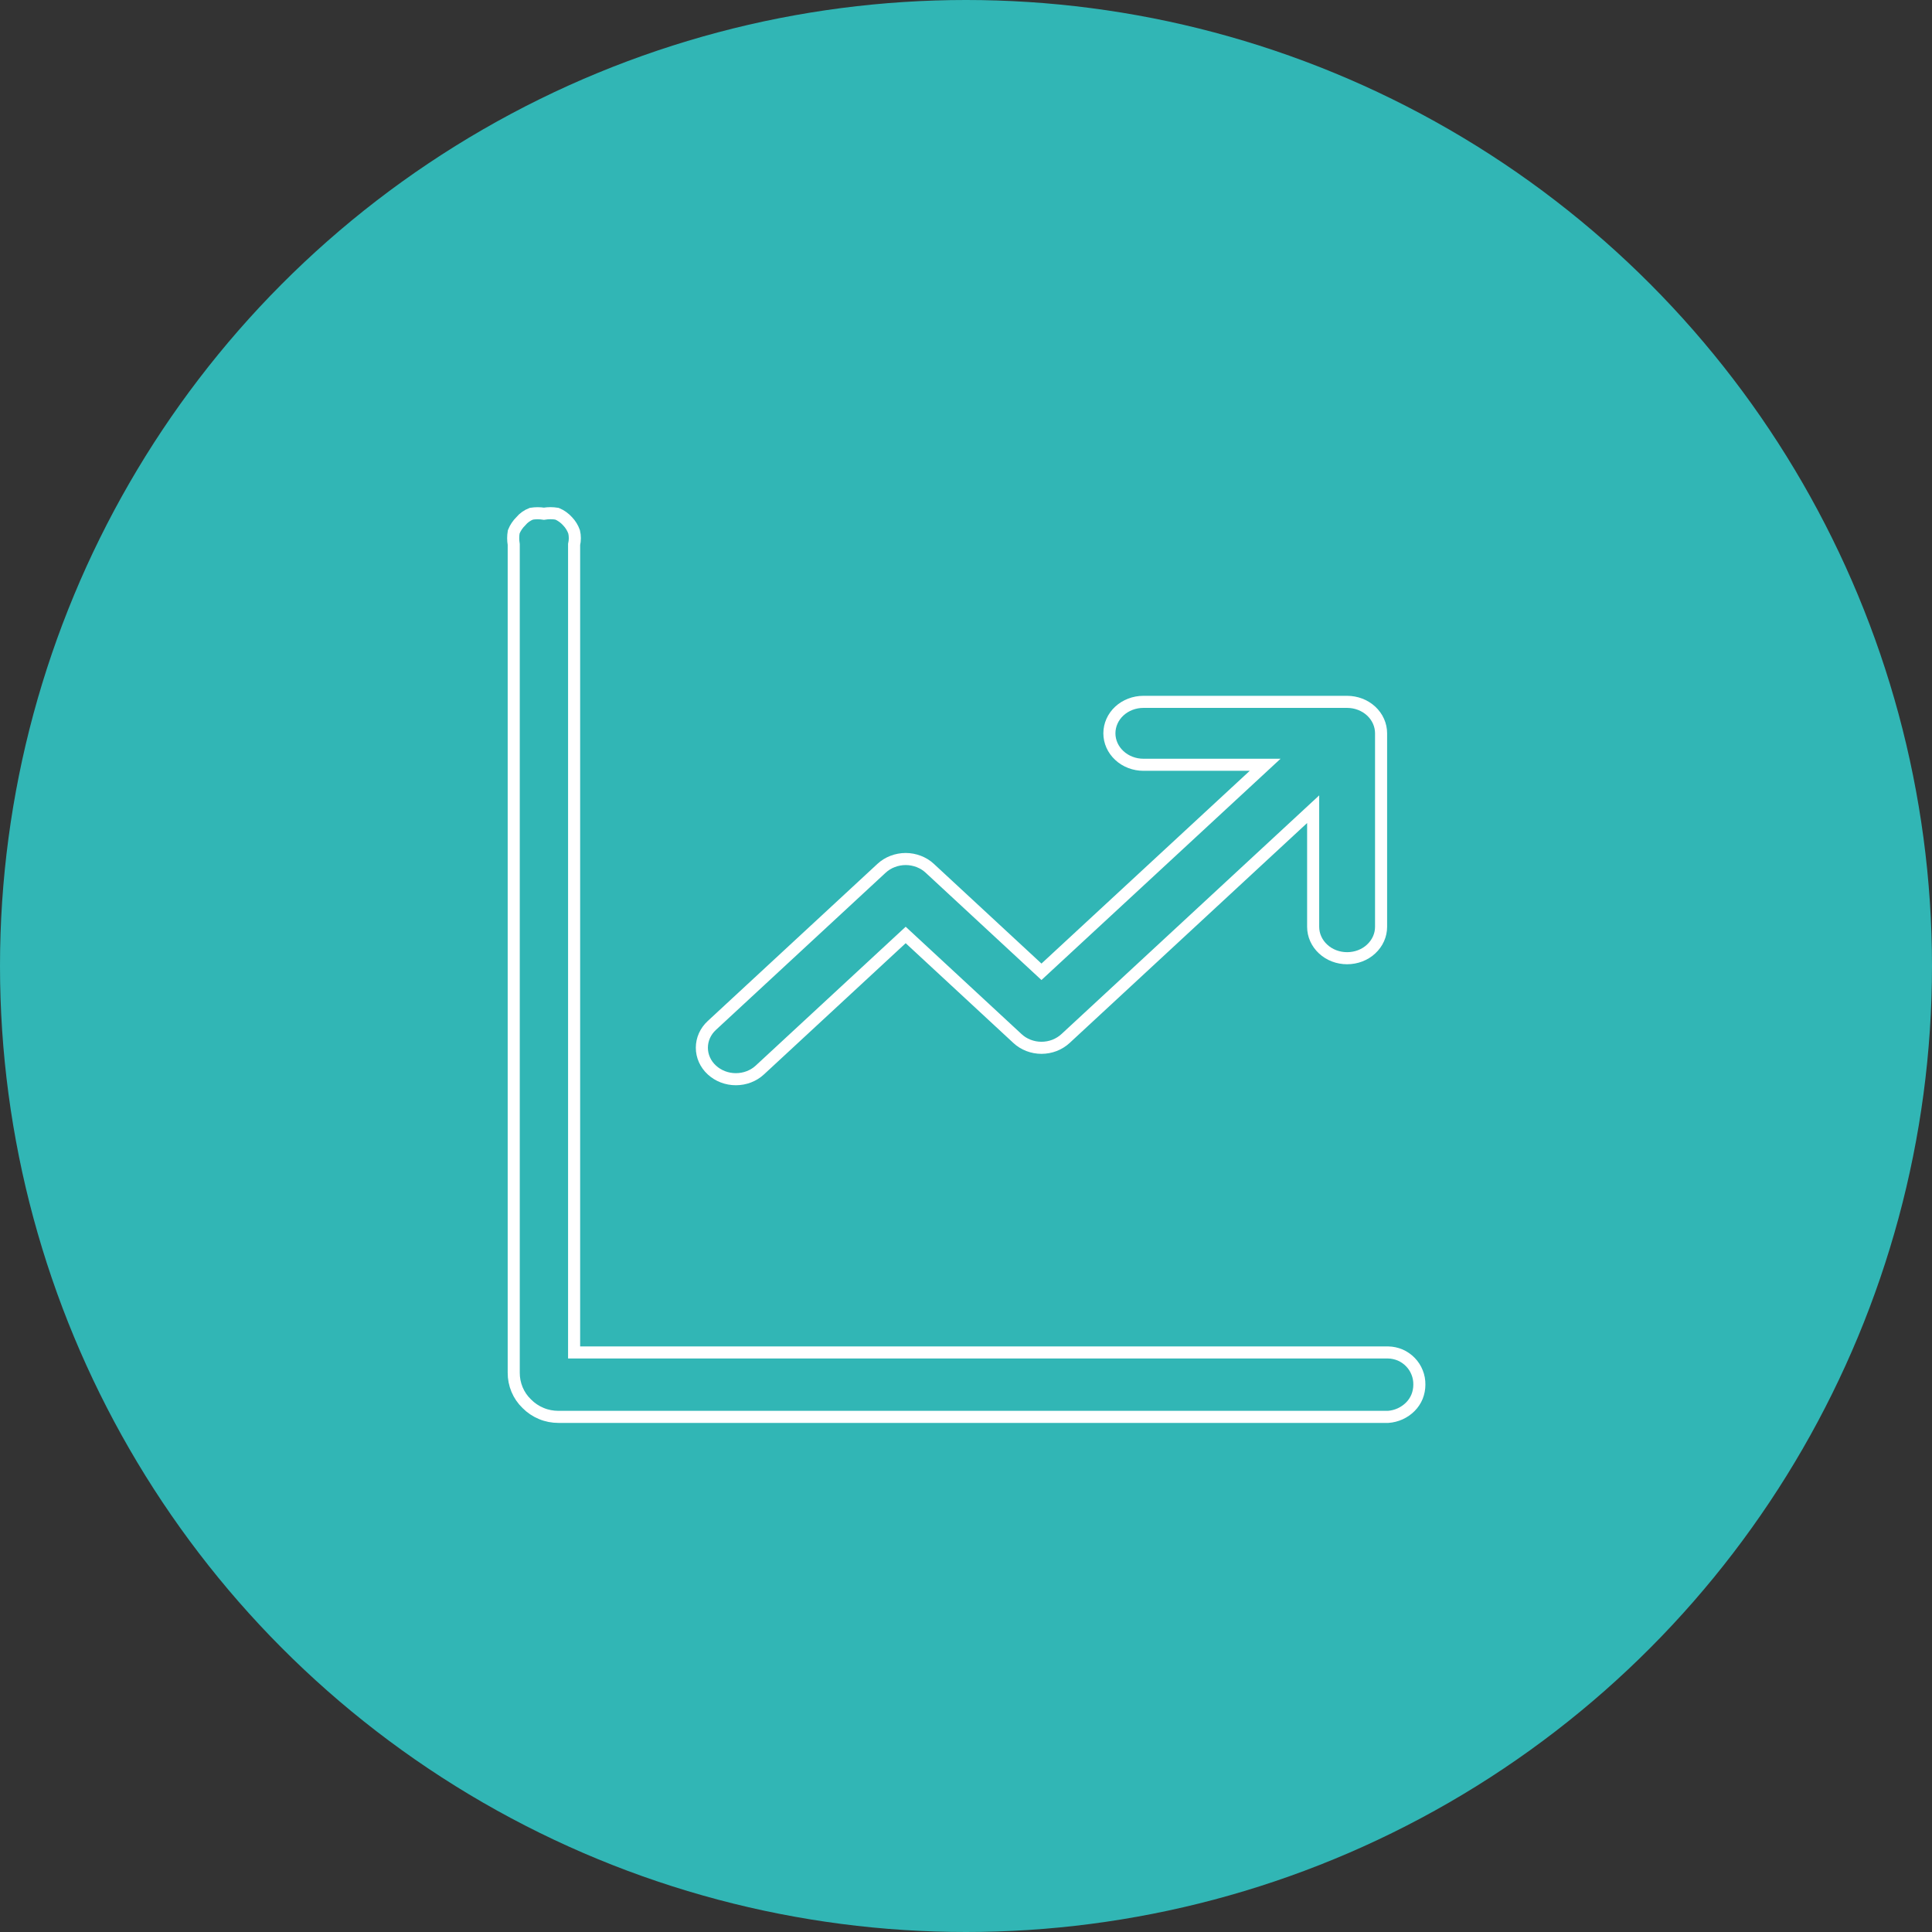 <svg width="32" height="32" viewBox="0 0 32 32" fill="none" xmlns="http://www.w3.org/2000/svg">
<rect x="0" y="0" width="32" height="32" fill="#333333" stroke="none"/>
<circle cx="16" cy="16" r="16" fill="#31b6b5"/>
<path d="M18.938 12.667C18.789 12.667 18.645 12.612 18.54 12.514C18.434 12.416 18.375 12.284 18.375 12.146C18.375 12.008 18.434 11.875 18.54 11.777C18.645 11.68 18.789 11.625 18.938 11.625H22.312C22.462 11.625 22.605 11.68 22.71 11.777C22.816 11.875 22.875 12.008 22.875 12.146V15.351C22.875 15.489 22.816 15.621 22.71 15.719C22.605 15.817 22.462 15.871 22.312 15.871C22.163 15.871 22.02 15.817 21.915 15.719C21.809 15.621 21.75 15.489 21.75 15.351V13.403L17.649 17.201C17.596 17.25 17.534 17.288 17.466 17.315C17.398 17.341 17.324 17.355 17.25 17.355C17.176 17.355 17.103 17.341 17.035 17.315C16.966 17.288 16.904 17.25 16.852 17.201L15.001 15.486L12.586 17.722C12.481 17.82 12.338 17.875 12.188 17.875C12.039 17.875 11.896 17.82 11.79 17.722C11.684 17.625 11.625 17.492 11.625 17.354C11.625 17.215 11.684 17.083 11.79 16.985L14.602 14.381C14.655 14.332 14.717 14.294 14.785 14.268C14.853 14.242 14.927 14.228 15.001 14.228C15.075 14.228 15.148 14.242 15.216 14.268C15.284 14.294 15.347 14.332 15.399 14.381L17.25 16.096L20.955 12.667H18.938Z" fill="none" stroke="white" stroke-width="0.2"/>
<path d="M22.992 23.468H9.251C9.153 23.468 9.056 23.45 8.966 23.412C8.876 23.375 8.794 23.32 8.726 23.251C8.656 23.184 8.601 23.104 8.564 23.015C8.527 22.926 8.508 22.831 8.509 22.735V9.018C8.497 8.949 8.497 8.878 8.509 8.809C8.535 8.744 8.575 8.684 8.626 8.634C8.672 8.578 8.733 8.535 8.801 8.509C8.87 8.498 8.94 8.498 9.009 8.509C9.081 8.497 9.154 8.497 9.226 8.509C9.293 8.537 9.352 8.58 9.401 8.634C9.449 8.684 9.486 8.744 9.509 8.809C9.525 8.878 9.525 8.949 9.509 9.018V22.401H22.992C23.061 22.402 23.129 22.417 23.193 22.444C23.256 22.472 23.313 22.511 23.361 22.561C23.409 22.61 23.447 22.669 23.472 22.733C23.498 22.797 23.51 22.866 23.509 22.934C23.509 23.002 23.496 23.07 23.471 23.133C23.445 23.196 23.407 23.253 23.359 23.301C23.261 23.399 23.131 23.458 22.992 23.468Z" fill="none" stroke="white" stroke-width="0.2"/>
</svg>
  